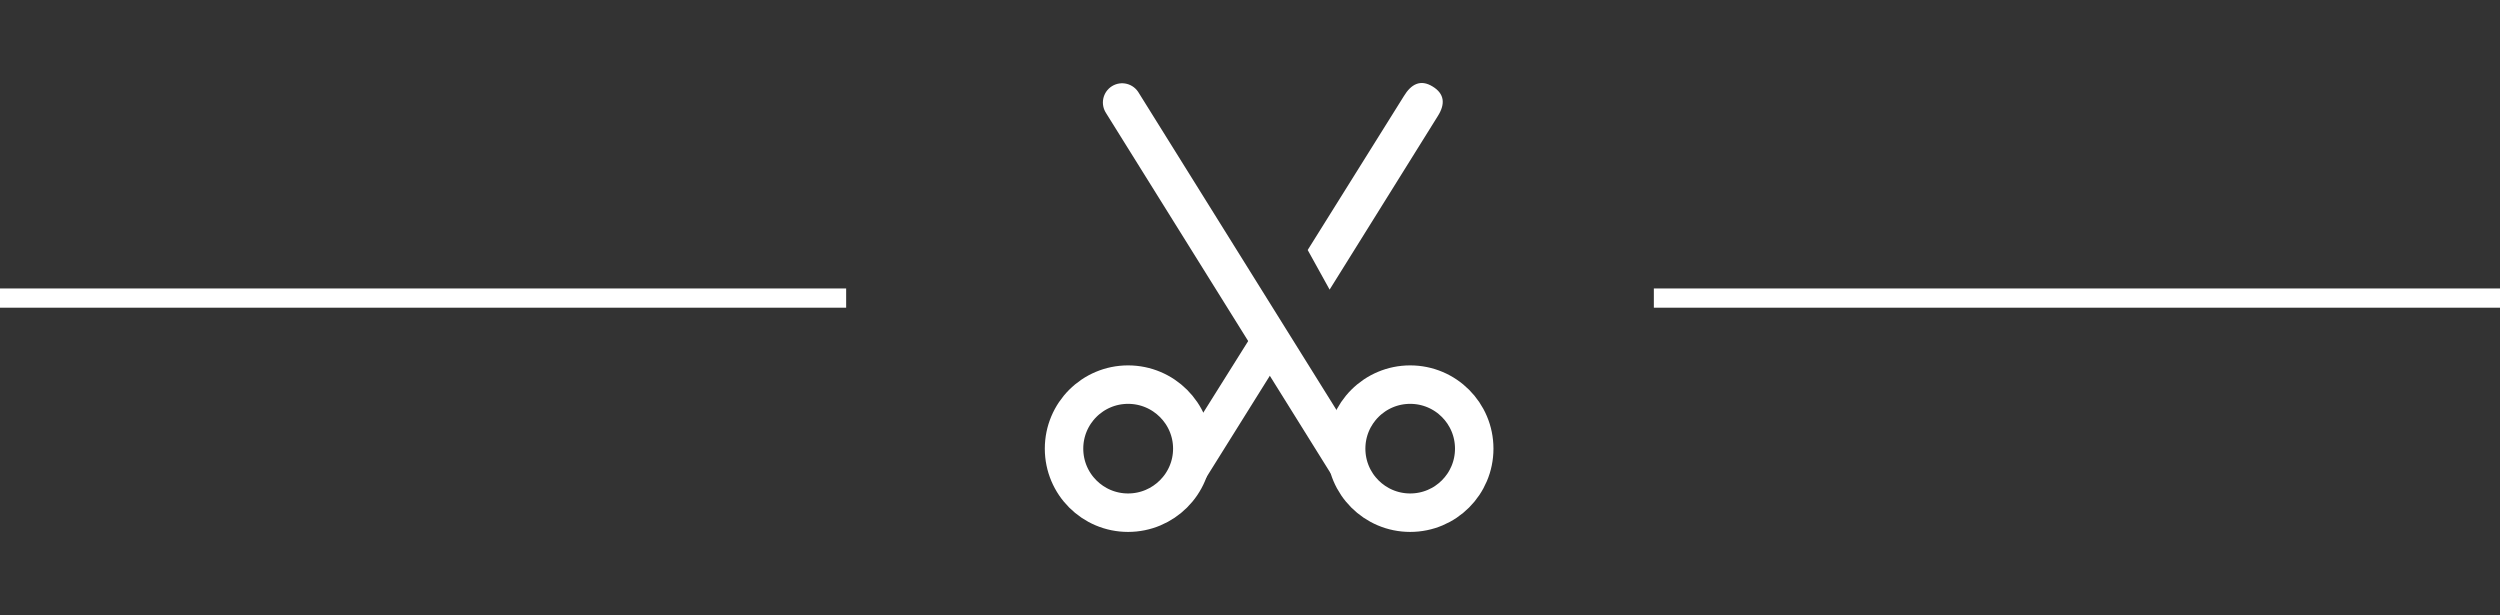 <svg width="130" height="32" viewBox="0 0 130 32" fill="none" xmlns="http://www.w3.org/2000/svg" xmlns:xlink="http://www.w3.org/1999/xlink">
	<rect x="0" y="0" width="130" height="32" fill="#333333" stroke="none"/>
	<desc>
			Created with Pixso.
	</desc>
	<defs>
		<clipPath id="clip69_305">
			<rect id="scissors-svgrepo-com 1" width="32" height="32" transform="translate(50 32) rotate(-90)" fill="white" fill-opacity="0"/>
		</clipPath>
	</defs>
	<rect id="Rectangle 204" y="15" width="44" height="1" fill="#FFFFFF" fill-opacity="1"/>
	<rect id="Rectangle 205" x="86" y="15" width="44" height="1" fill="#FFFFFF" fill-opacity="1"/>
	<rect id="scissors-svgrepo-com 1" width="32" height="32" transform="translate(50 32) rotate(-90)" fill="#FFFFFF" fill-opacity="0"/>
	<g clip-path="url(#clip69_305)">
		<path id="Vector" d="M62 23.33C62 25.17 60.5 26.66 58.66 26.66C56.82 26.66 55.33 25.17 55.33 23.33C55.33 21.49 56.82 20 58.66 20C60.5 20 62 21.49 62 23.33Z" stroke="#FFFFFF" stroke-opacity="1" stroke-width="2" stroke-linejoin="round"/>
		<path id="Vector" d="M76.66 23.33C76.66 25.17 75.17 26.66 73.33 26.66C71.49 26.66 70 25.17 70 23.33C70 21.49 71.49 20 73.33 20C75.17 20 76.66 21.49 76.66 23.33Z" stroke="#FFFFFF" stroke-opacity="1" stroke-width="2" stroke-linejoin="round"/>
		<path id="Vector" d="M69.99 24L58.35 5.33" stroke="#FFFFFF" stroke-opacity="1" stroke-width="2" stroke-linejoin="round" stroke-linecap="round"/>
		<path id="Vector" d="M66 15.99L61.29 23.5C60.9 24.12 60.66 24.74 61.29 25.13C61.91 25.52 61.61 26.62 62 25.99L67 17.99L66 15.99ZM68 13L69.14 15.06L74.77 6.03C75.16 5.41 75.12 4.88 74.5 4.5C73.87 4.11 73.38 4.37 73 5L68 13Z" fill="#FFFFFF" fill-opacity="1" fill-rule="evenodd"/>
	</g>
</svg>
